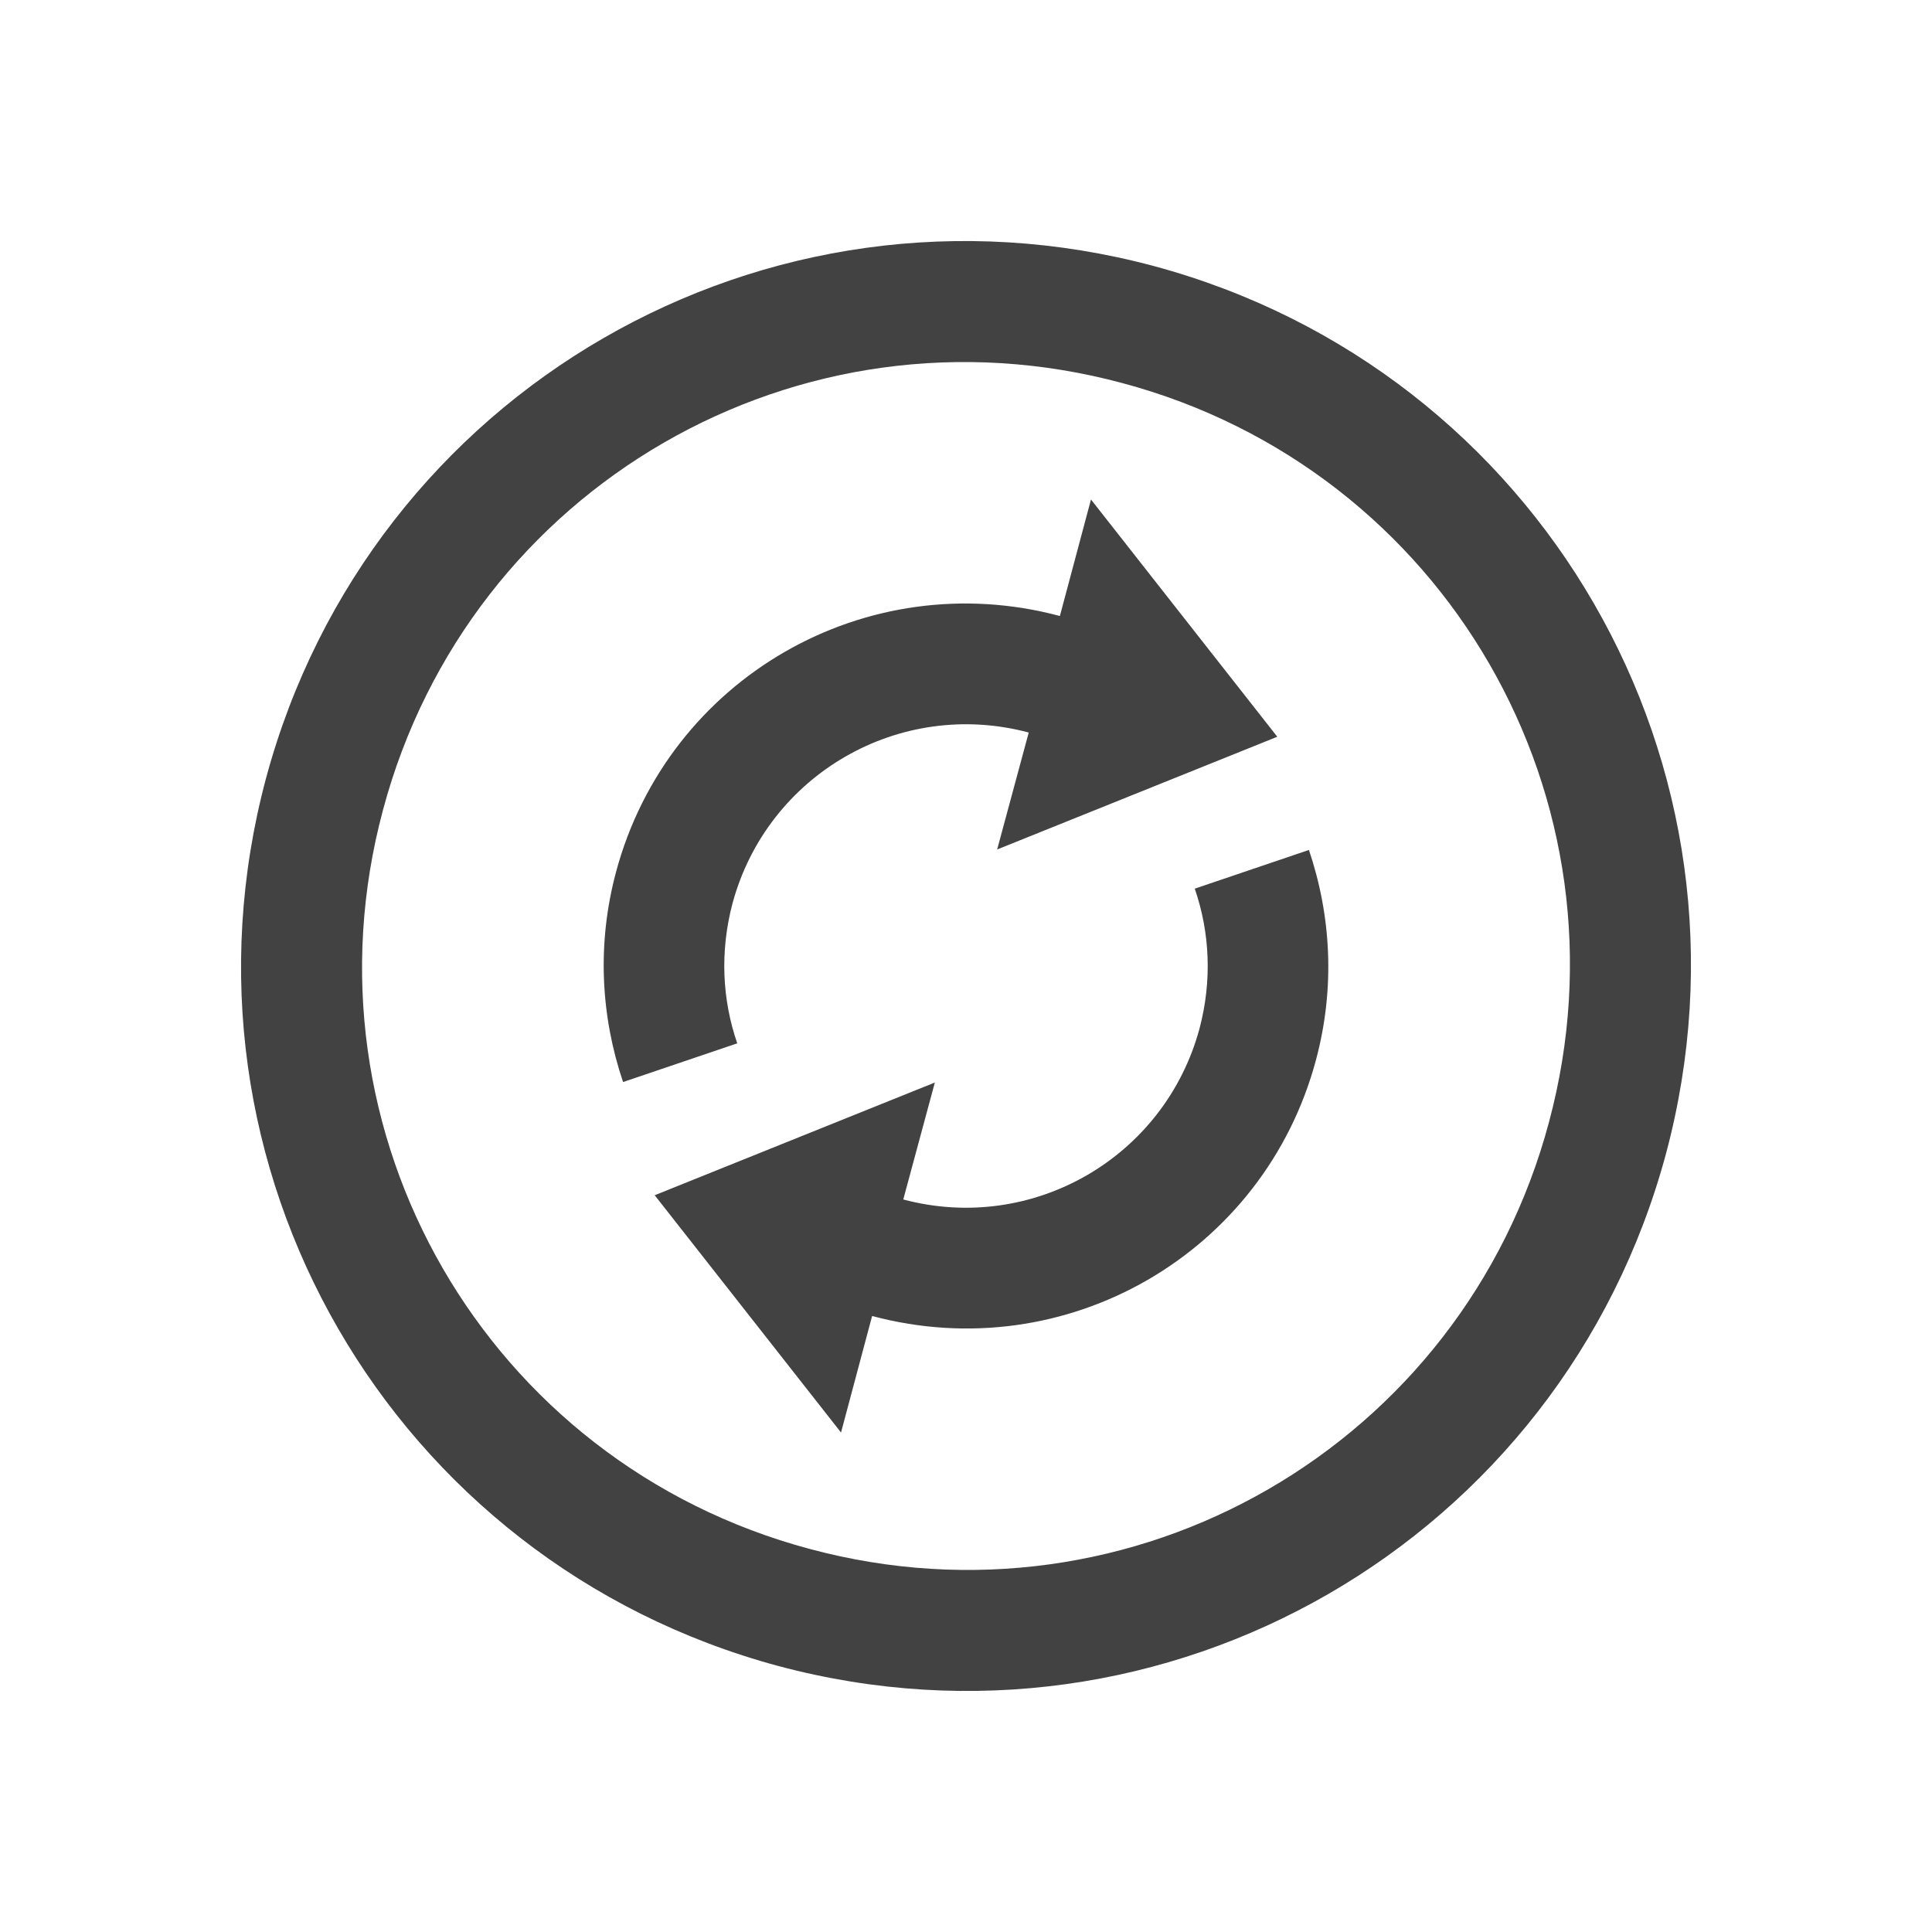 
<svg xmlns="http://www.w3.org/2000/svg" xmlns:xlink="http://www.w3.org/1999/xlink" width="32px" height="32px" viewBox="0 0 32 32" version="1.1">
<g id="surface1">
<defs>
  <style id="current-color-scheme" type="text/css">
   .ColorScheme-Text { color:#424242; } .ColorScheme-Highlight { color:#eeeeee; }
  </style>
 </defs>
<path style="fill:currentColor" class="ColorScheme-Text" d="M 27.594 19.109 C 29.312 12.688 25.523 6.133 19.109 4.406 C 12.688 2.688 6.133 6.477 4.406 12.891 C 2.688 19.312 6.477 25.867 12.891 27.594 C 19.312 29.312 25.867 25.523 27.594 19.109 Z M 25.656 18.586 C 24.227 23.938 18.766 27.094 13.414 25.656 C 8.062 24.227 4.906 18.766 6.344 13.414 C 7.773 8.062 13.234 4.906 18.586 6.344 C 23.938 7.773 27.094 13.234 25.656 18.586 Z M 21.797 17.555 C 22.117 16.359 22.047 15.164 21.68 14.078 L 19.789 14.719 C 20.039 15.445 20.078 16.242 19.867 17.039 C 19.289 19.172 17.102 20.438 14.961 19.867 L 15.484 17.93 L 10.844 19.797 L 13.93 23.727 L 14.445 21.797 C 17.656 22.656 20.938 20.766 21.797 17.555 Z M 21.156 12.203 L 18.07 8.273 L 17.555 10.203 C 14.344 9.344 11.062 11.234 10.203 14.445 C 9.883 15.641 9.953 16.836 10.32 17.922 L 12.211 17.281 C 11.961 16.555 11.922 15.758 12.133 14.961 C 12.711 12.828 14.898 11.562 17.039 12.133 L 16.516 14.07 Z M 21.156 12.203 "/>
</g>
</svg>
